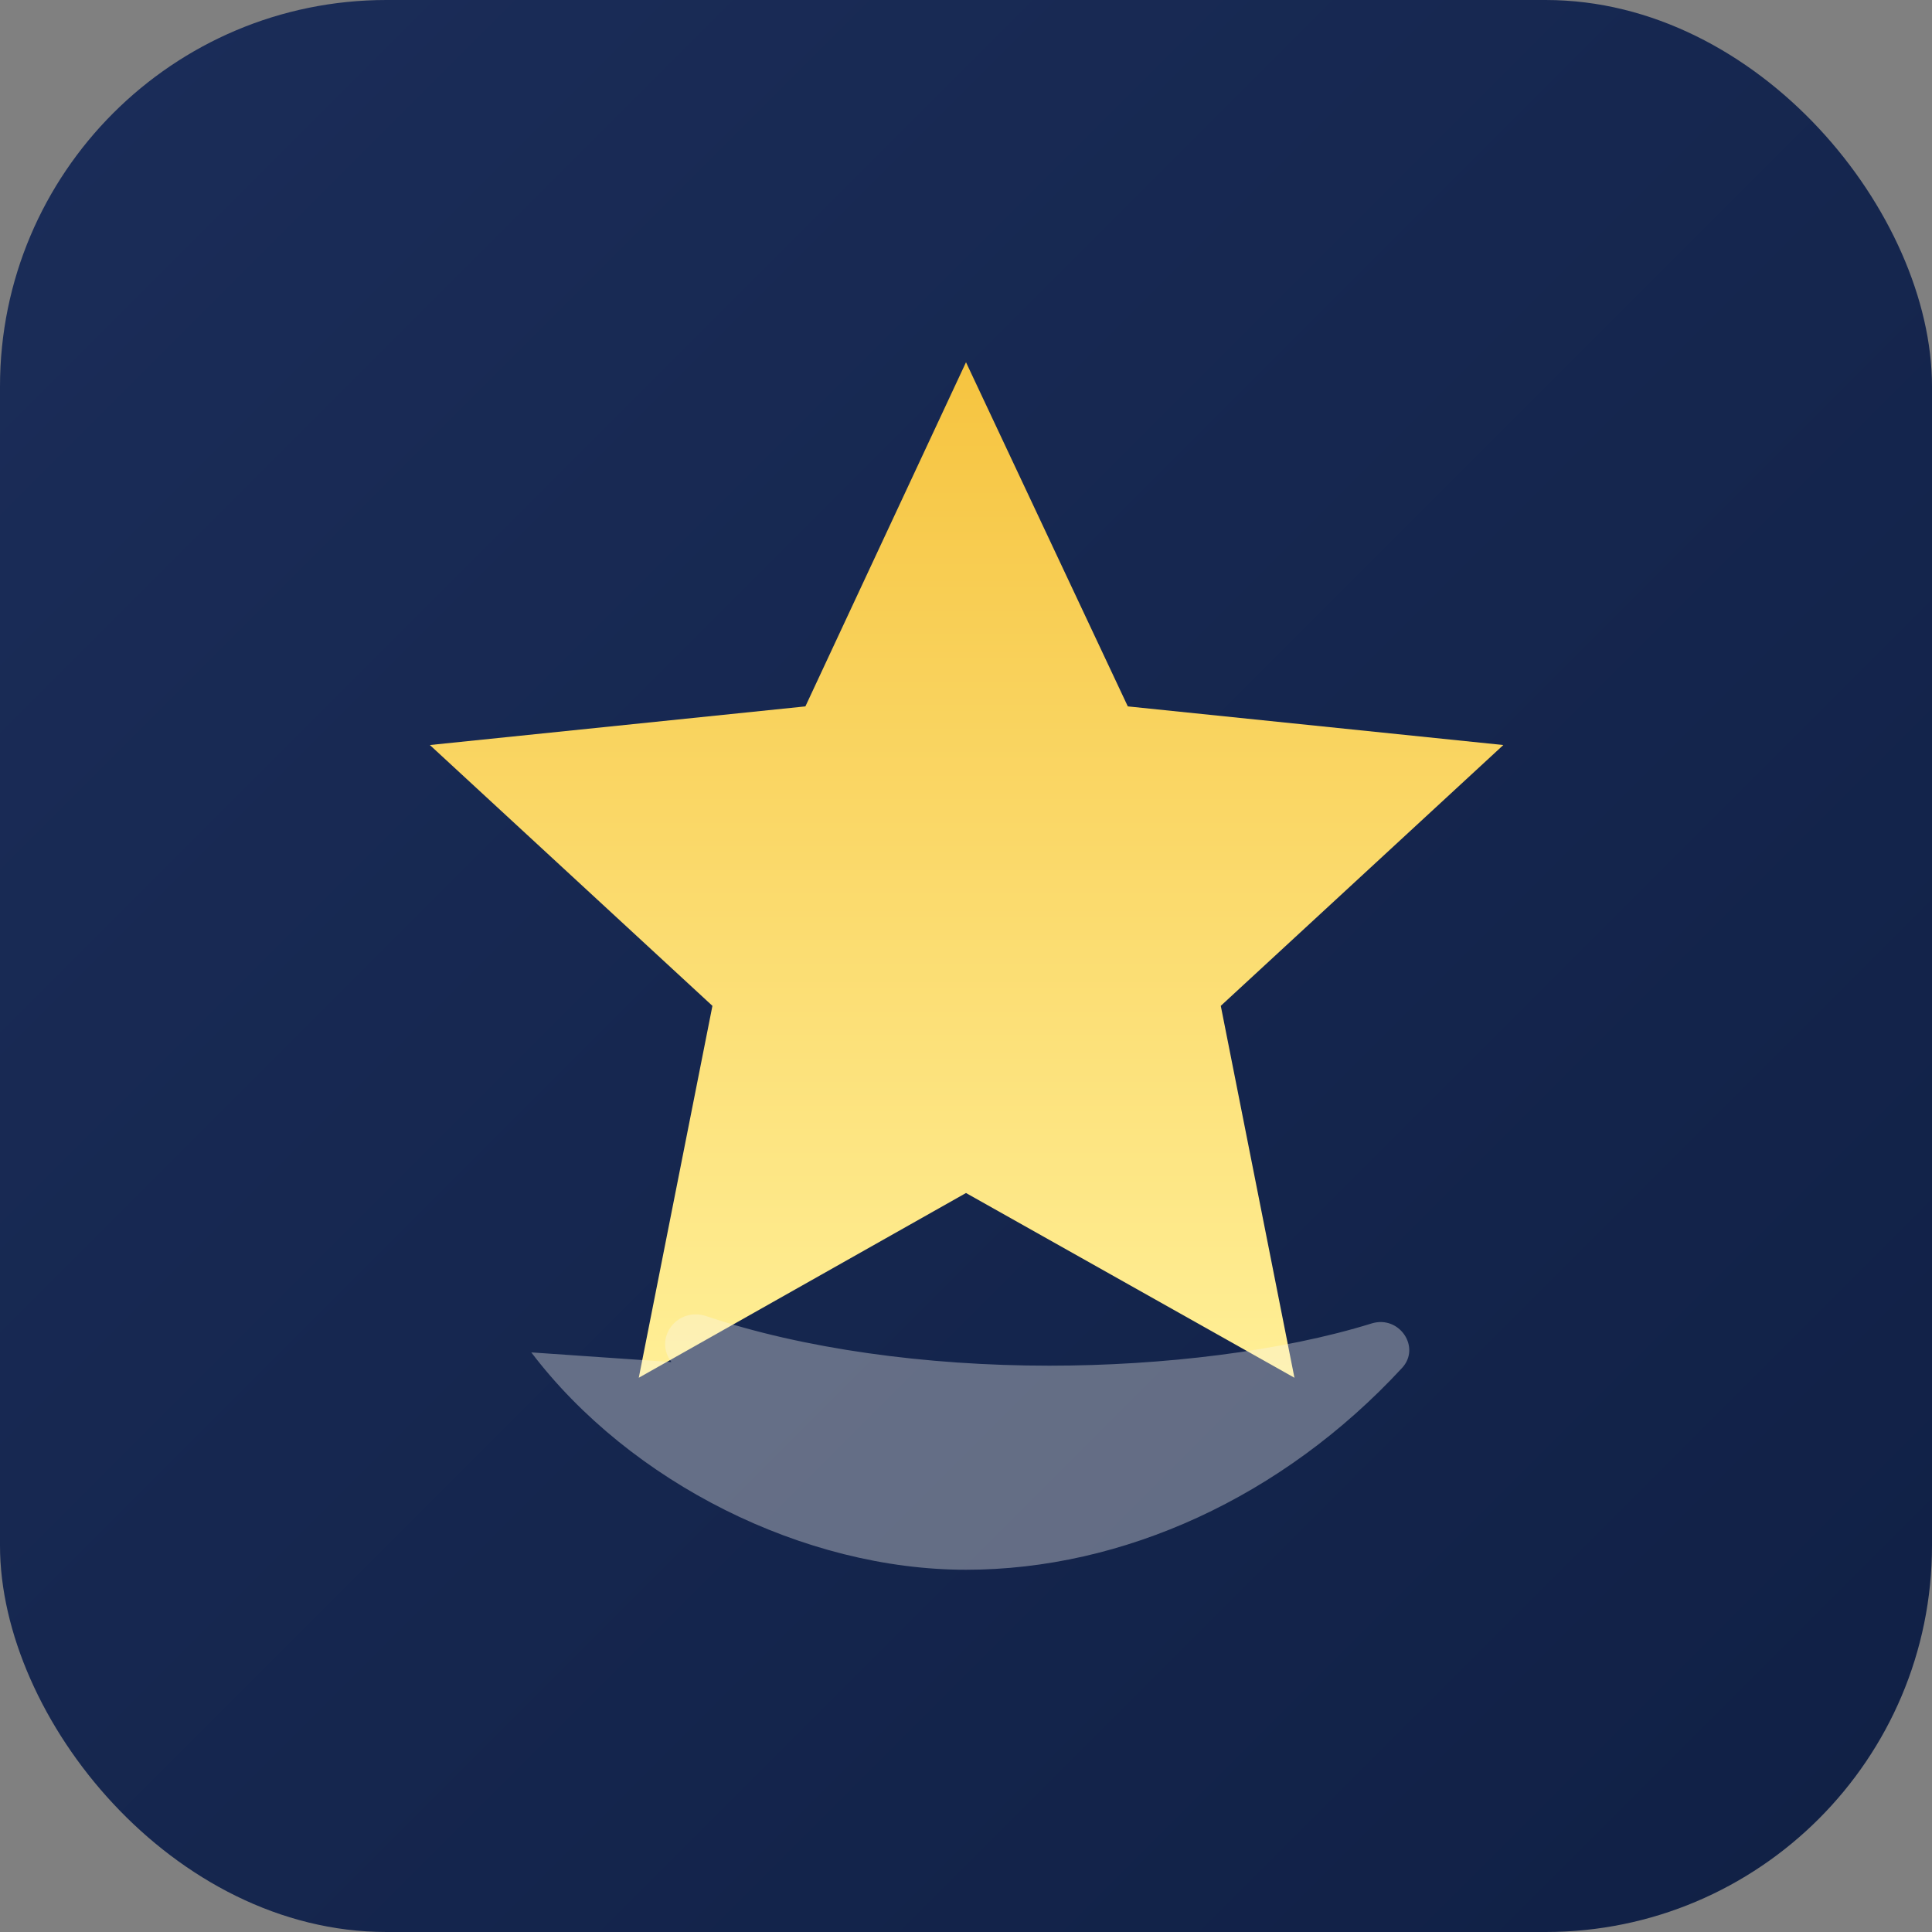 <svg xmlns="http://www.w3.org/2000/svg" viewBox="0 0 160 160" role="img" aria-labelledby="title lonestarDesc">
  <rect x="0" y="0" width="160" height="160" fill="#808080" stroke="none"/>
  <title id="title">LoneStar logo</title>
  <desc id="lonestarDesc">Stylized star icon inside a rounded blue square</desc>
  <defs>
    <linearGradient id="lsGradient" x1="0" y1="0" x2="1" y2="1">
      <stop offset="0%" stop-color="#1b2d59" />
      <stop offset="100%" stop-color="#102045" />
    </linearGradient>
    <linearGradient id="lsStar" x1="0" y1="0" x2="0" y2="1">
      <stop offset="0%" stop-color="#f6c440" />
      <stop offset="100%" stop-color="#ffef96" />
    </linearGradient>
  </defs>
  <rect width="160" height="160" rx="32" fill="url(#lsGradient)" />
  <path fill="url(#lsStar)" d="M80 30l13.4 28.5 31.1 3.2-23.4 21.6 6.1 30.8L80 98.8l-27.1 15.3 6.1-30.8-23.4-21.6 31.1-3.2z" />
  <path fill="#f9f7f1" d="M44 112c8.2 10.8 22.6 18 36 18 13 0 26.2-6 36.1-16.7 1.6-1.7-0.2-4.4-2.5-3.7-7.4 2.3-17.3 3.5-26.7 3.5-10.2 0-20.4-1.4-28.4-4.1-2.4-0.8-4.4 1.8-2.9 3.8z" opacity="0.35" />
</svg>

